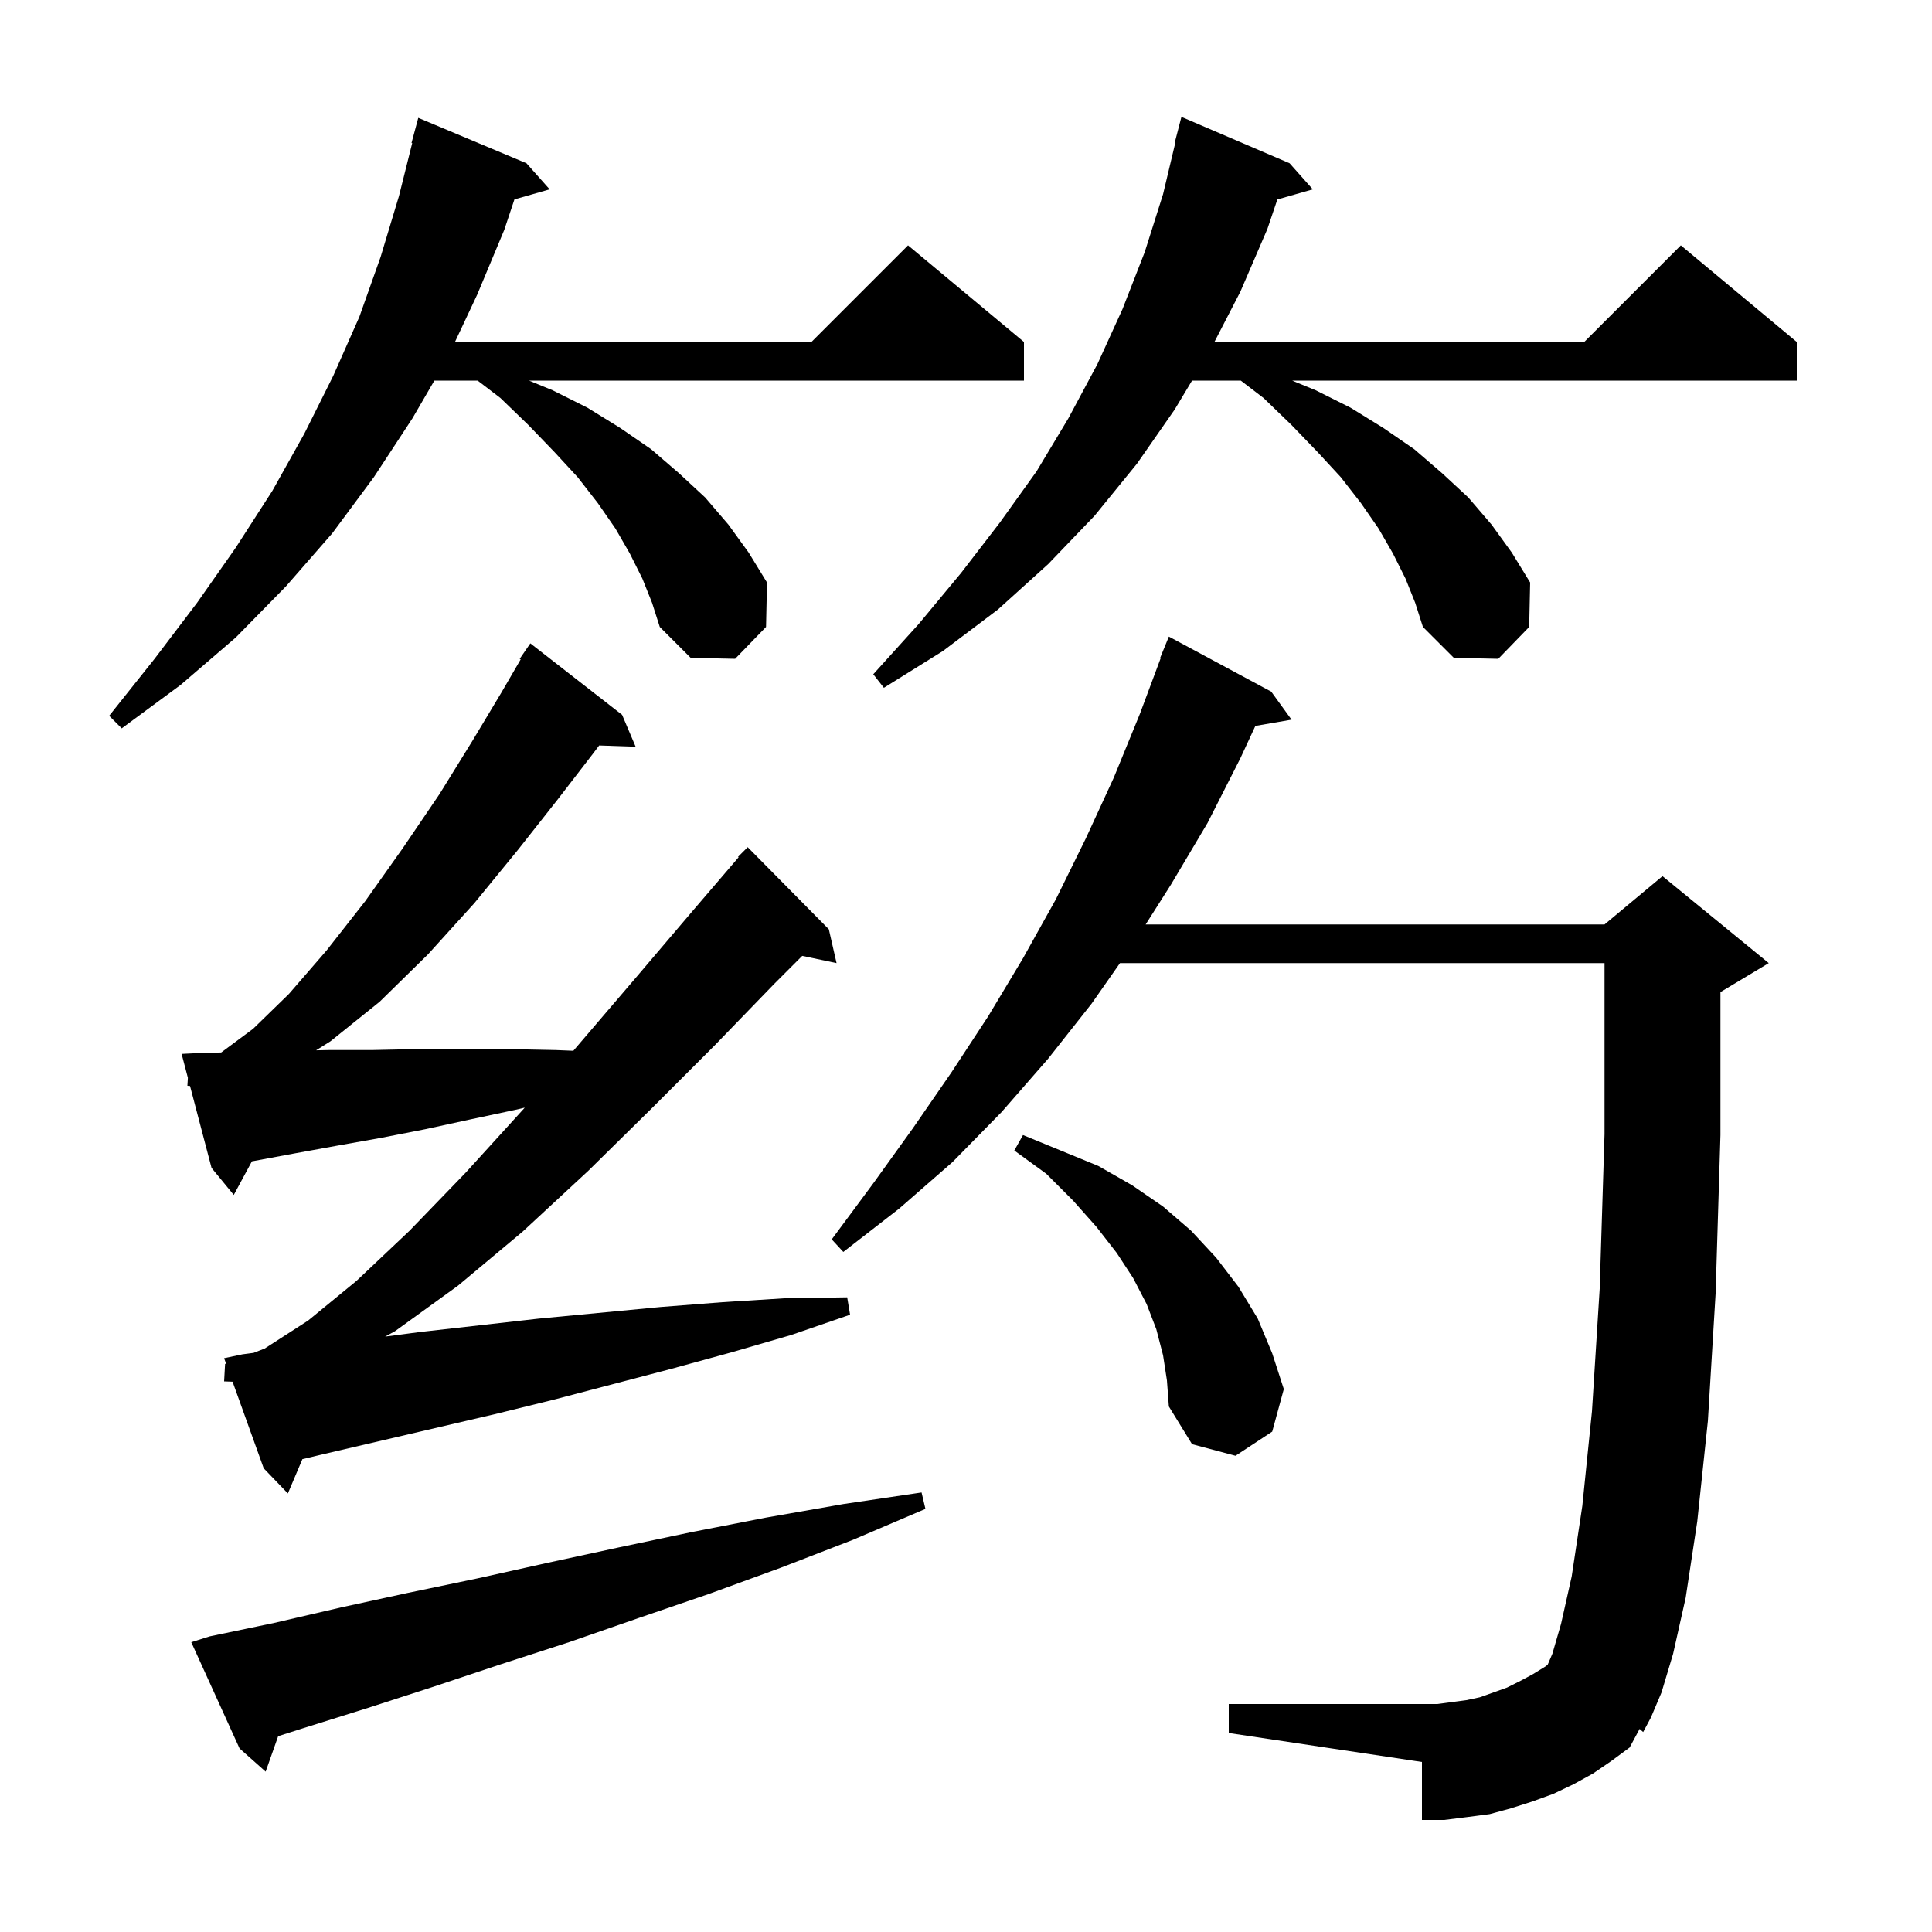 <svg xmlns="http://www.w3.org/2000/svg" xmlns:xlink="http://www.w3.org/1999/xlink" version="1.1" baseProfile="full" viewBox="0 0 200 200" width="200" height="200">
<g fill="black">
<path d="M 164.9 183.6 L 162.9 184.7 L 160.8 185.7 L 158.6 186.5 L 156.4 187.2 L 154.2 187.8 L 151.9 188.1 L 149.5 188.4 L 147.2 188.4 L 147.2 182.4 L 127.2 179.4 L 127.2 176.4 L 148.8 176.4 L 151.8 176.0 L 153.2 175.7 L 156.0 174.7 L 157.4 174.0 L 158.7 173.3 L 160.0 172.5 L 160.222 172.315 L 160.7 171.2 L 161.6 168.1 L 162.7 163.2 L 163.8 155.9 L 164.8 146.1 L 165.6 133.4 L 166.1 117.4 L 166.1 99.7 L 115.94 99.7 L 113.0 103.9 L 108.5 109.6 L 103.7 115.1 L 98.6 120.3 L 93.1 125.1 L 87.3 129.6 L 86.1 128.3 L 90.4 122.5 L 94.5 116.8 L 98.5 111.0 L 102.3 105.2 L 105.9 99.2 L 109.3 93.1 L 112.4 86.8 L 115.3 80.5 L 118.0 73.9 L 120.158 68.118 L 120.1 68.1 L 121.0 65.9 L 131.6 71.6 L 133.7 74.5 L 129.956 75.146 L 128.4 78.5 L 125.0 85.2 L 121.2 91.6 L 118.597 95.7 L 166.1 95.7 L 172.1 90.7 L 183.1 99.7 L 178.1 102.7 L 178.1 117.5 L 177.6 133.9 L 176.8 147.1 L 175.7 157.5 L 174.5 165.4 L 173.2 171.2 L 172.0 175.2 L 170.9 177.8 L 170.1 179.3 L 169.732 178.977 L 168.7 180.9 L 166.8 182.3 Z M 21.7 169.4 L 28.4 168.0 L 35.3 166.4 L 42.2 164.9 L 49.4 163.4 L 56.6 161.8 L 64.0 160.2 L 71.6 158.6 L 79.3 157.1 L 87.3 155.7 L 95.4 154.5 L 95.8 156.2 L 88.3 159.4 L 80.8 162.3 L 73.4 165.0 L 66.1 167.5 L 58.9 170.0 L 51.8 172.3 L 44.9 174.6 L 38.1 176.8 L 31.4 178.9 L 28.796 179.729 L 27.5 183.4 L 24.8 181.0 L 19.8 170.0 Z M 23.2 143.0 L 23.3 141.2 L 23.402 141.16 L 23.2 140.6 L 25.1 140.2 L 26.248 140.049 L 27.4 139.6 L 31.9 136.7 L 36.9 132.6 L 42.4 127.4 L 48.2 121.4 L 54.2 114.8 L 54.318 114.662 L 53.3 114.9 L 48.6 115.9 L 44.0 116.9 L 39.4 117.8 L 34.9 118.6 L 30.5 119.4 L 26.2 120.2 L 26.078 120.22 L 24.2 123.7 L 21.9 120.9 L 19.672 112.418 L 19.4 112.4 L 19.449 111.57 L 18.8 109.1 L 20.8 109.0 L 22.9 108.951 L 26.2 106.5 L 29.9 102.9 L 33.8 98.4 L 37.8 93.3 L 41.7 87.8 L 45.5 82.2 L 48.9 76.7 L 51.9 71.7 L 53.902 68.256 L 53.8 68.2 L 54.9 66.6 L 64.4 74.0 L 65.8 77.3 L 62.023 77.17 L 61.4 78.0 L 57.7 82.8 L 53.6 88.0 L 49.1 93.5 L 44.3 98.8 L 39.3 103.7 L 34.2 107.8 L 32.72 108.728 L 34.0 108.7 L 38.5 108.7 L 43.1 108.6 L 52.6 108.6 L 57.5 108.7 L 59.353 108.774 L 66.0 101.0 L 71.7 94.3 L 76.459 88.747 L 76.4 88.7 L 77.4 87.7 L 85.8 96.2 L 86.6 99.7 L 83.048 98.952 L 80.1 101.9 L 74.0 108.2 L 67.5 114.7 L 60.9 121.2 L 54.1 127.5 L 47.4 133.1 L 40.9 137.8 L 39.871 138.363 L 43.4 137.9 L 55.8 136.5 L 68.4 135.3 L 74.8 134.8 L 81.2 134.4 L 87.7 134.3 L 88.0 136.1 L 81.9 138.2 L 75.7 140.0 L 69.5 141.7 L 57.3 144.9 L 51.2 146.4 L 33.2 150.6 L 31.306 151.049 L 29.8 154.6 L 27.3 152.0 L 24.075 143.033 Z M 120.4 140.3 L 119.7 137.6 L 118.7 135.0 L 117.3 132.3 L 115.6 129.7 L 113.5 127.0 L 111.1 124.3 L 108.3 121.5 L 105.0 119.1 L 105.9 117.5 L 113.7 120.7 L 117.2 122.7 L 120.4 124.9 L 123.3 127.4 L 125.9 130.2 L 128.2 133.2 L 130.2 136.5 L 131.7 140.1 L 132.9 143.8 L 131.7 148.2 L 127.9 150.7 L 123.4 149.5 L 121.0 145.6 L 120.8 142.9 Z M 66.5 59.9 L 65.2 57.3 L 63.7 54.7 L 61.9 52.1 L 59.8 49.4 L 57.4 46.8 L 54.7 44.0 L 51.8 41.2 L 49.446 39.4 L 44.965 39.4 L 42.7 43.3 L 38.7 49.4 L 34.4 55.2 L 29.6 60.7 L 24.4 66.0 L 18.7 70.9 L 12.6 75.4 L 11.3 74.1 L 16.0 68.2 L 20.4 62.4 L 24.4 56.7 L 28.2 50.8 L 31.5 44.9 L 34.5 38.9 L 37.2 32.8 L 39.4 26.6 L 41.3 20.3 L 42.672 14.813 L 42.6 14.8 L 43.3 12.2 L 54.5 16.9 L 56.9 19.6 L 53.253 20.642 L 52.2 23.8 L 49.4 30.5 L 47.098 35.4 L 84.0 35.4 L 94.0 25.4 L 106.0 35.4 L 106.0 39.4 L 54.763 39.4 L 57.2 40.4 L 60.8 42.2 L 64.2 44.3 L 67.4 46.5 L 70.3 49.0 L 73.0 51.5 L 75.4 54.3 L 77.5 57.2 L 79.4 60.3 L 79.3 64.9 L 76.1 68.2 L 71.5 68.1 L 68.3 64.9 L 67.5 62.4 Z M 145.5 59.9 L 144.2 57.3 L 142.7 54.7 L 140.9 52.1 L 138.8 49.4 L 136.4 46.8 L 133.7 44.0 L 130.8 41.2 L 128.446 39.4 L 123.4 39.4 L 121.6 42.4 L 117.7 48.0 L 113.3 53.4 L 108.5 58.4 L 103.3 63.1 L 97.6 67.4 L 91.5 71.2 L 90.4 69.8 L 95.1 64.6 L 99.5 59.3 L 103.5 54.1 L 107.3 48.8 L 110.6 43.3 L 113.6 37.7 L 116.2 32.0 L 118.5 26.1 L 120.4 20.1 L 121.659 14.81 L 121.6 14.8 L 122.3 12.1 L 133.5 16.9 L 135.9 19.6 L 132.232 20.648 L 131.2 23.7 L 128.4 30.2 L 125.716 35.4 L 164.0 35.4 L 174.0 25.4 L 186.0 35.4 L 186.0 39.4 L 133.762 39.4 L 136.2 40.4 L 139.8 42.2 L 143.2 44.3 L 146.4 46.5 L 149.3 49.0 L 152.0 51.5 L 154.4 54.3 L 156.5 57.2 L 158.4 60.3 L 158.3 64.9 L 155.1 68.2 L 150.5 68.1 L 147.3 64.9 L 146.5 62.4 Z " />
</g>
</svg>
